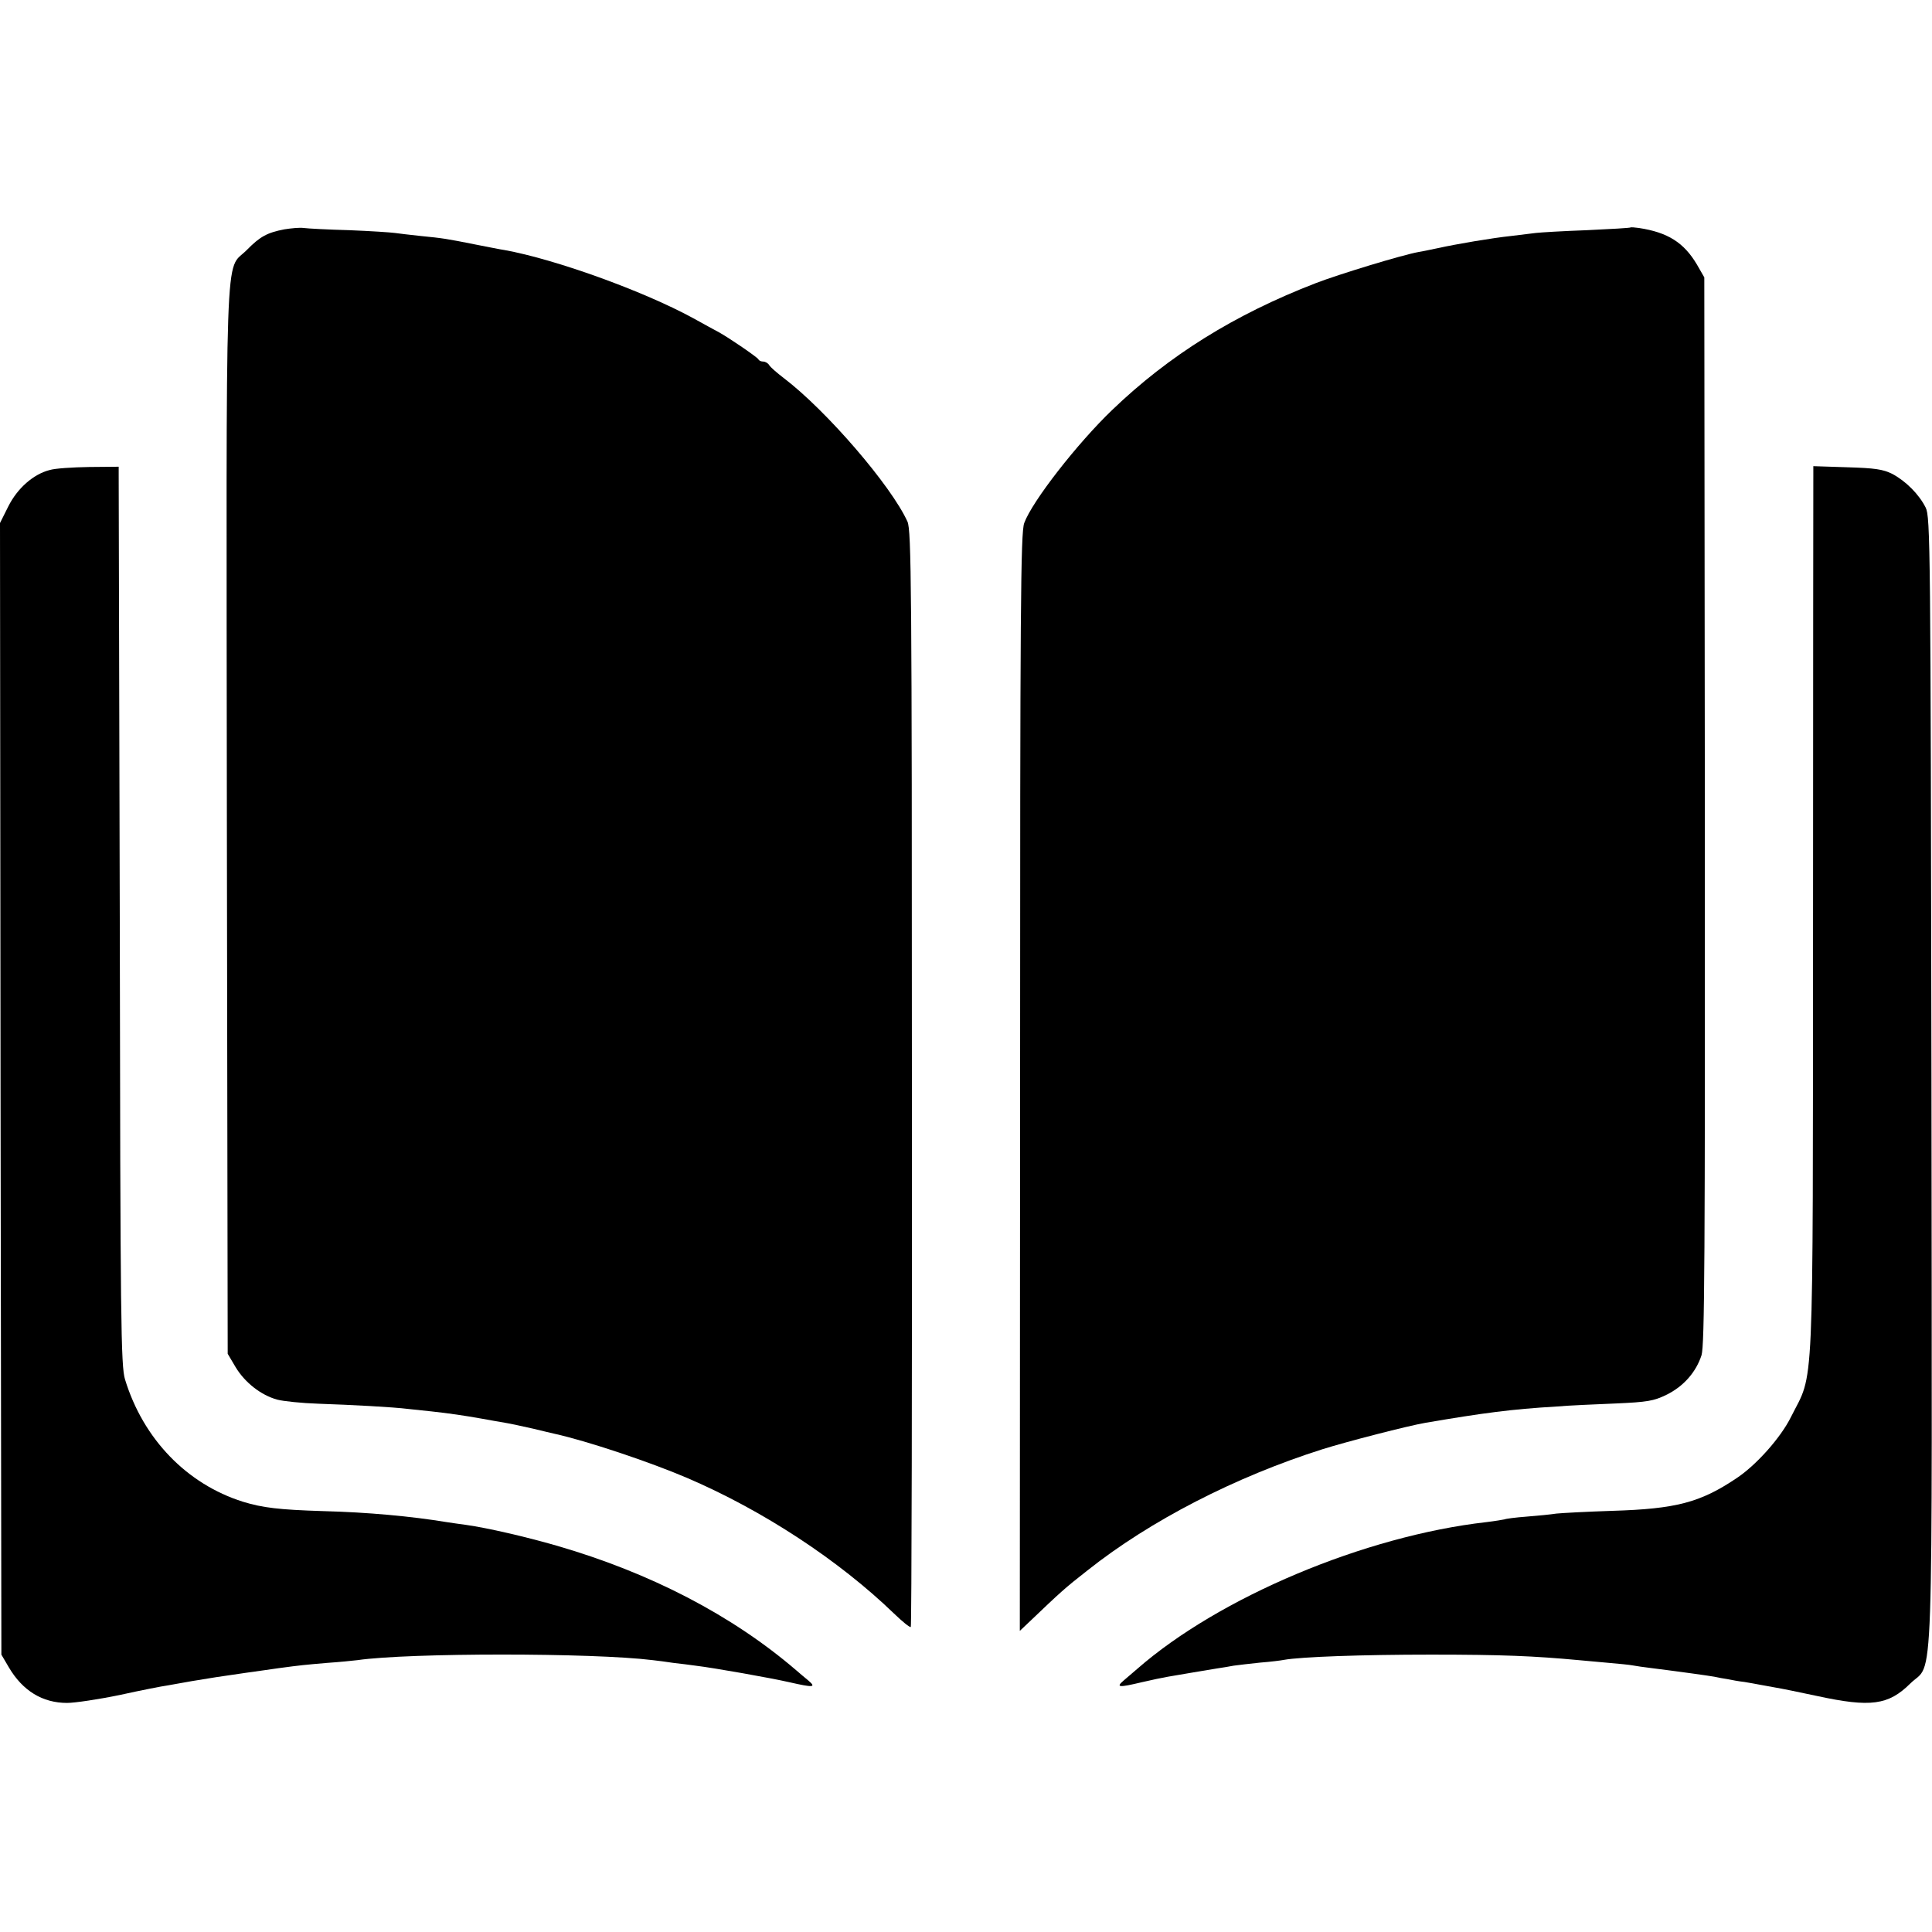 <?xml version="1.0" standalone="no"?>
<!DOCTYPE svg PUBLIC "-//W3C//DTD SVG 20010904//EN"
 "http://www.w3.org/TR/2001/REC-SVG-20010904/DTD/svg10.dtd">
<svg version="1.0" xmlns="http://www.w3.org/2000/svg"
 width="700pt" height="700pt" viewBox="0 0 700 700"
 preserveAspectRatio="xMidYMid meet">
<g transform="translate(0,700) scale(0.1,-0.1)"
fill="#000000" stroke="none">
<path d="M1030 6169 c-62 -12 -88 -26 -136 -75 -81 -82 -74 96 -72 -2068 l3
-1931 29 -49 c34 -56 92 -101 150 -117 22 -6 90 -13 151 -15 119 -4 269 -12
325 -19 19 -2 58 -6 85 -9 64 -7 118 -15 180 -26 28 -5 66 -12 85 -15 19 -3
64 -13 100 -21 36 -9 72 -17 80 -19 117 -26 342 -101 480 -160 275 -118 549
-298 749 -491 30 -29 57 -51 61 -49 3 2 5 896 4 1987 0 1786 -2 1986 -16 2018
-59 130 -293 402 -448 520 -25 19 -49 40 -53 47 -4 7 -14 13 -22 13 -7 0 -15
3 -17 8 -3 7 -105 77 -143 98 -11 6 -54 29 -95 52 -180 98 -499 213 -682 246
-15 2 -63 12 -105 20 -105 21 -118 23 -199 31 -38 4 -80 9 -94 11 -14 2 -88 7
-165 10 -77 2 -151 6 -165 8 -14 2 -45 -1 -70 -5z"/>
<path d="M5908 6176 c-1 -2 -73 -6 -158 -10 -85 -3 -168 -8 -185 -10 -16 -2
-57 -7 -90 -11 -67 -7 -197 -29 -265 -44 -25 -5 -56 -12 -70 -14 -61 -11 -290
-81 -373 -113 -295 -114 -532 -262 -738 -460 -126 -121 -289 -330 -318 -409
-13 -35 -15 -303 -15 -2027 l-1 -1987 39 37 c108 103 124 118 206 182 228 181
536 339 851 439 89 28 310 85 374 96 212 36 309 49 475 59 47 4 144 8 215 11
113 5 137 9 182 31 62 30 108 82 128 144 11 38 13 345 12 1975 l-2 1930 -27
47 c-47 79 -105 116 -210 132 -14 2 -28 3 -30 2z"/>
<path d="M180 5297 c-59 -15 -117 -66 -150 -132 l-30 -60 2 -2050 3 -2050 27
-46 c50 -85 122 -129 211 -129 28 0 115 13 192 29 77 17 154 32 170 34 17 3
57 10 90 16 72 12 97 16 195 30 41 6 95 13 120 17 82 11 94 12 175 19 44 3 94
8 110 10 188 27 852 27 1070 0 17 -2 50 -6 75 -10 25 -3 61 -7 80 -10 67 -8
275 -45 340 -60 88 -20 98 -19 69 6 -13 11 -34 28 -45 38 -231 198 -526 352
-868 451 -111 32 -249 64 -327 75 -24 3 -56 8 -70 10 -127 21 -287 36 -449 40
-159 5 -218 12 -290 34 -203 64 -361 227 -427 443 -15 48 -17 209 -19 1648 -2
877 -4 1609 -4 1627 l0 32 -107 -1 c-60 -1 -124 -5 -143 -11z"/>
<path d="M6570 5273 c0 -21 -1 -743 -1 -1606 -1 -1770 5 -1631 -80 -1801 -37
-75 -127 -176 -199 -223 -130 -87 -218 -110 -447 -117 -94 -3 -185 -8 -204
-10 -19 -3 -68 -8 -108 -11 -41 -3 -77 -8 -80 -10 -4 -1 -33 -6 -66 -10 -440
-50 -968 -272 -1265 -532 -14 -12 -36 -31 -49 -42 -29 -25 -18 -26 66 -6 34 8
77 17 95 20 18 3 58 10 88 15 30 5 71 12 90 15 19 3 46 7 60 10 14 2 57 7 95
11 39 3 78 8 87 10 61 11 283 19 533 19 257 0 374 -5 535 -20 25 -2 74 -7 110
-10 36 -3 75 -7 85 -9 11 -2 43 -7 70 -10 118 -15 203 -27 226 -31 13 -3 35
-7 49 -9 14 -3 41 -8 60 -10 19 -3 45 -8 56 -10 12 -2 37 -7 55 -10 19 -3 88
-17 153 -31 194 -42 258 -33 337 45 87 86 79 -118 77 2184 -3 1941 -4 2043
-21 2077 -24 48 -72 96 -121 122 -34 17 -64 21 -163 24 l-123 4 0 -38z"/>
</g>
</svg>
